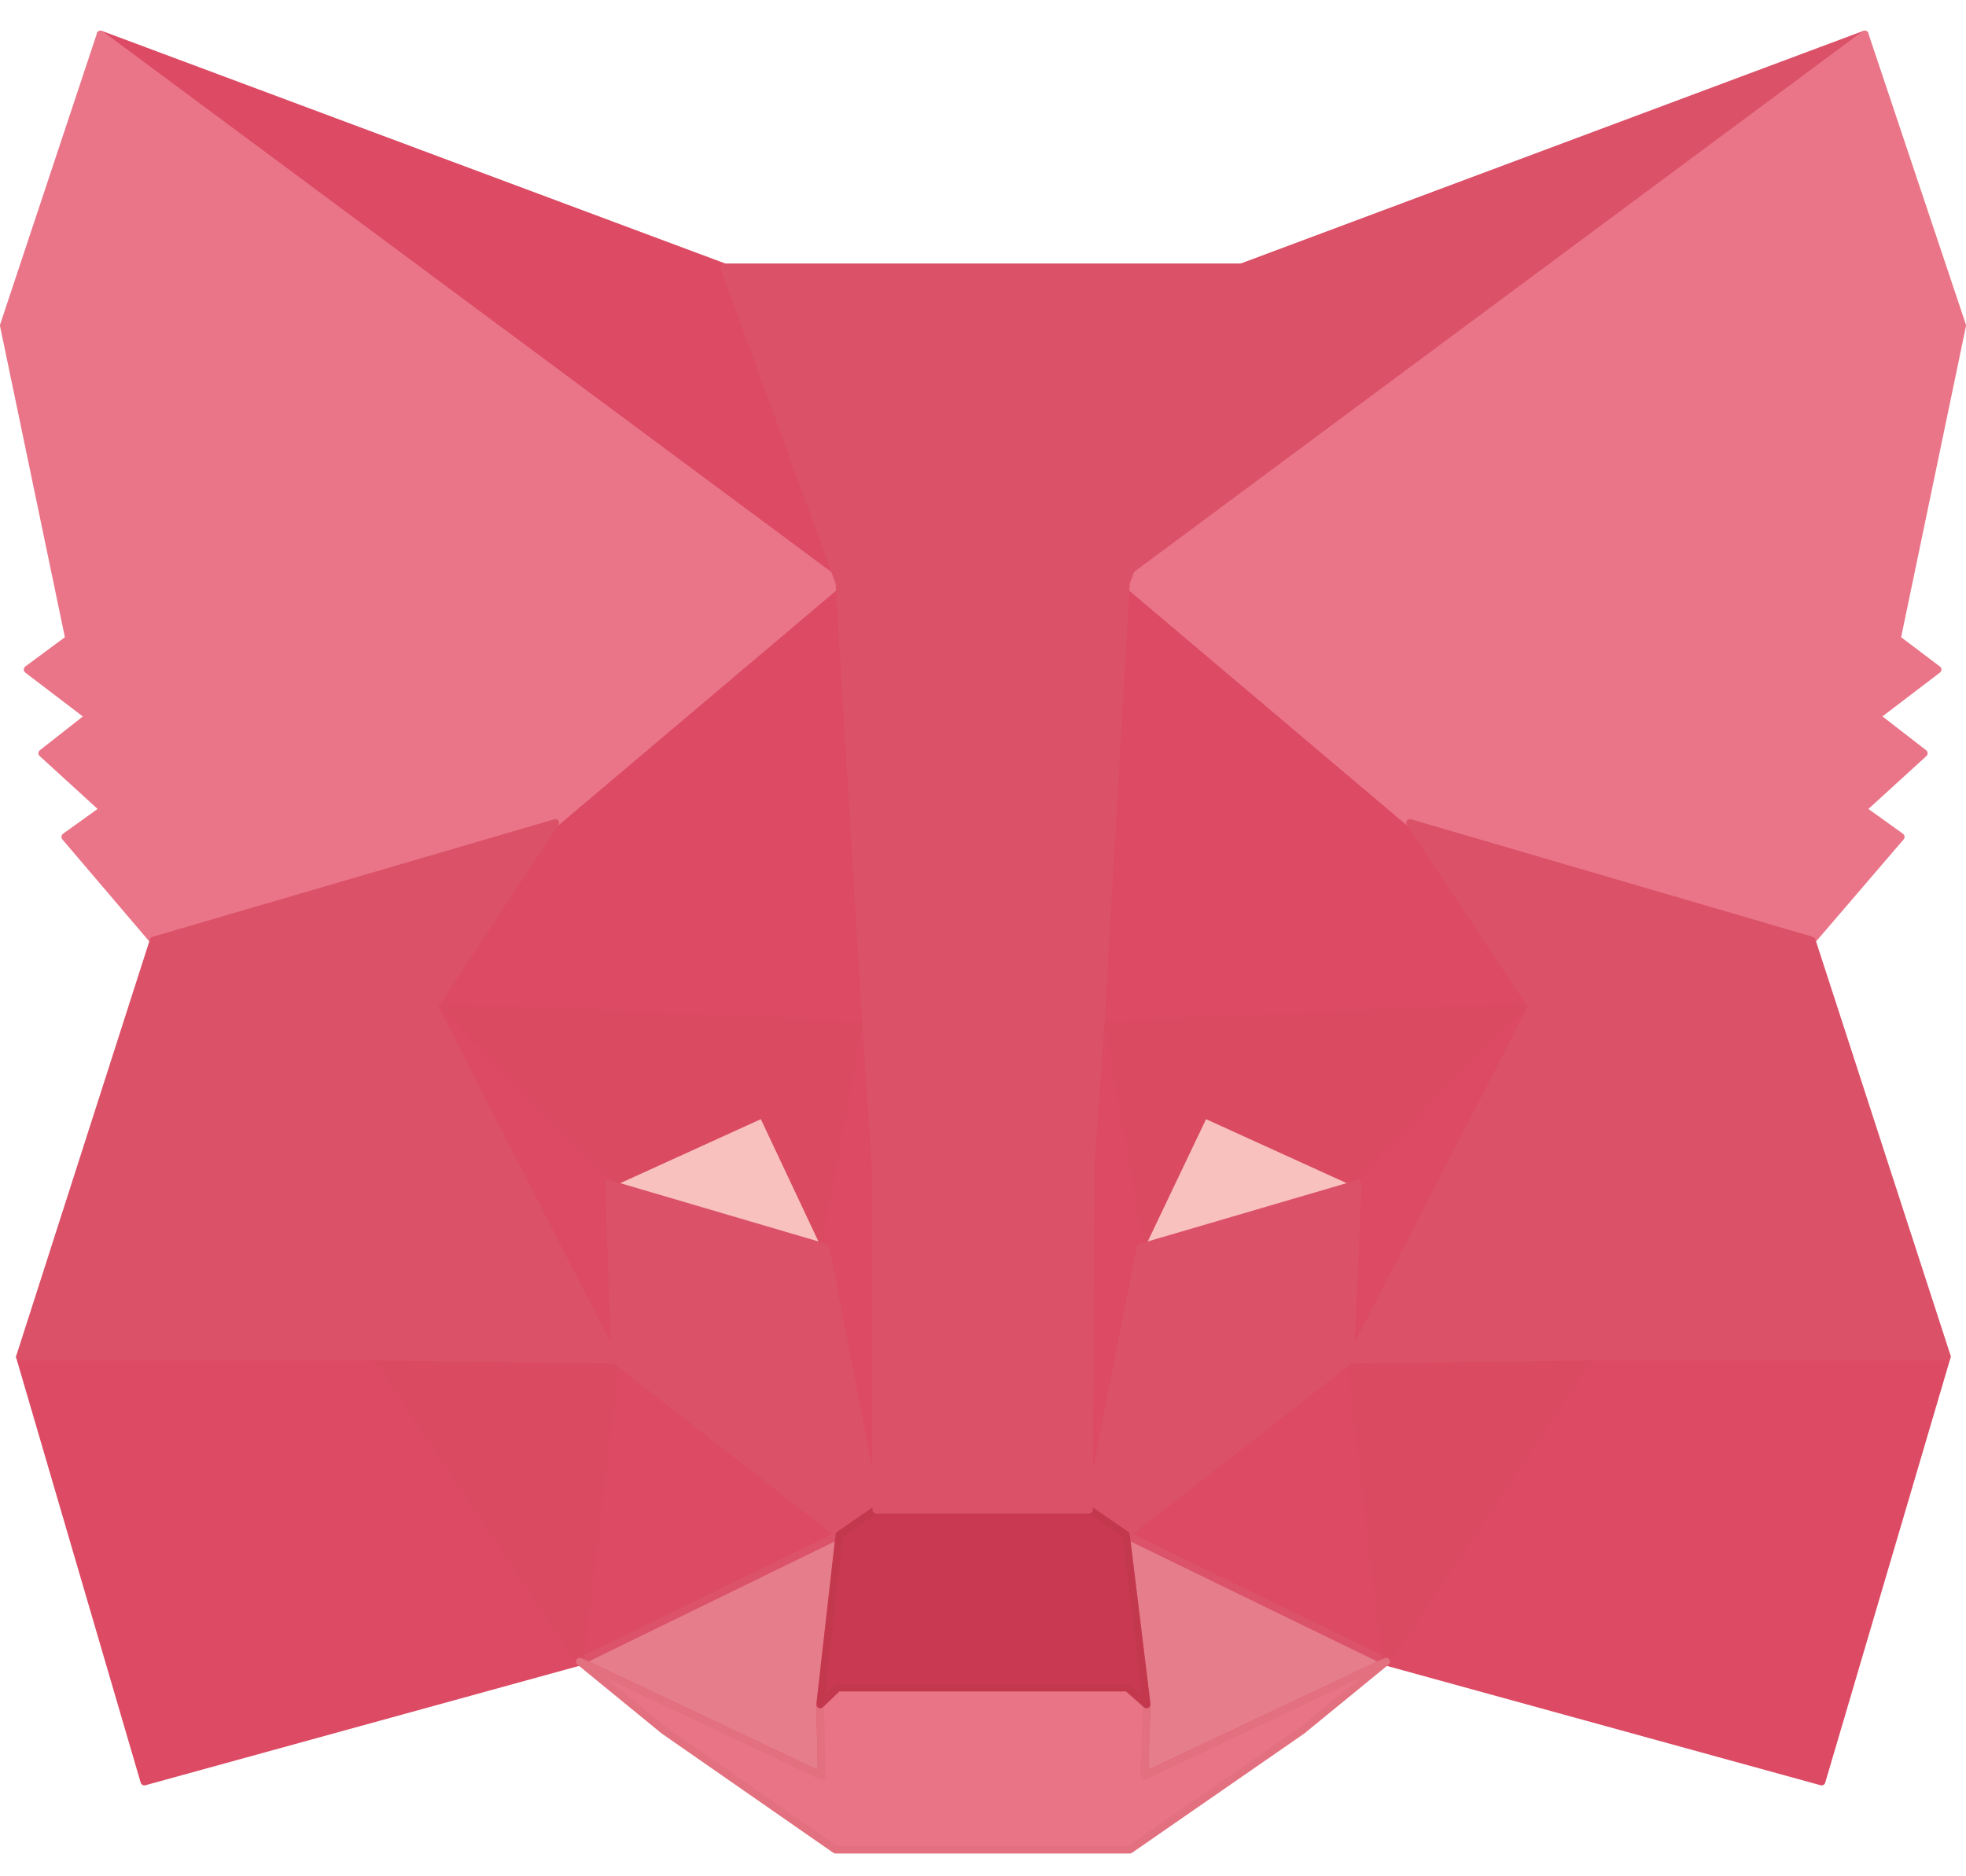 <svg width="22" height="21" viewBox="0 0 22 21" fill="none" xmlns="http://www.w3.org/2000/svg">
<path d="M20.867 0.387L12.316 6.738L13.897 2.991L20.867 0.387Z" fill="#DB5168"/>
<path fill-rule="evenodd" clip-rule="evenodd" d="M20.904 0.366C20.914 0.385 20.909 0.408 20.892 0.421L12.341 6.772C12.325 6.784 12.304 6.783 12.289 6.771C12.274 6.759 12.268 6.739 12.276 6.721L13.857 2.974C13.862 2.963 13.871 2.955 13.882 2.95L20.851 0.346C20.871 0.339 20.894 0.347 20.904 0.366ZM13.929 3.024L12.416 6.609L20.597 0.533L13.929 3.024Z" fill="#DB5168"/>
<path d="M1.125 0.387L9.607 6.798L8.103 2.991L1.125 0.387Z" fill="#DC4A64"/>
<path fill-rule="evenodd" clip-rule="evenodd" d="M1.087 0.366C1.098 0.347 1.12 0.339 1.14 0.346L8.118 2.95C8.13 2.955 8.139 2.964 8.143 2.975L9.647 6.782C9.654 6.8 9.649 6.82 9.633 6.832C9.618 6.844 9.597 6.844 9.581 6.832L1.099 0.421C1.082 0.408 1.077 0.385 1.087 0.366ZM1.386 0.53L9.511 6.671L8.07 3.024L1.386 0.53Z" fill="#DC4A64"/>
<path d="M17.789 15.109L15.511 18.599L20.384 19.939L21.785 15.187L17.789 15.109Z" fill="#DC4A64"/>
<path fill-rule="evenodd" clip-rule="evenodd" d="M17.753 15.086C17.761 15.073 17.775 15.066 17.789 15.066L21.786 15.144C21.799 15.144 21.811 15.15 21.819 15.161C21.827 15.172 21.83 15.186 21.826 15.199L20.425 19.951C20.419 19.974 20.395 19.987 20.373 19.981L15.5 18.64C15.487 18.636 15.476 18.627 15.471 18.614C15.466 18.601 15.468 18.587 15.475 18.575L17.753 15.086ZM17.812 15.153L15.579 18.573L20.355 19.887L21.728 15.229L17.812 15.153Z" fill="#DC4A64"/>
<path d="M0.224 15.187L1.616 19.939L6.489 18.599L4.212 15.109L0.224 15.187Z" fill="#DC4A64"/>
<path fill-rule="evenodd" clip-rule="evenodd" d="M4.21 15.066C4.225 15.066 4.239 15.073 4.247 15.086L6.524 18.575C6.532 18.587 6.533 18.601 6.528 18.614C6.523 18.627 6.513 18.636 6.499 18.64L1.627 19.981C1.604 19.987 1.581 19.974 1.574 19.951L0.182 15.199C0.178 15.186 0.181 15.172 0.189 15.161C0.196 15.15 0.209 15.144 0.222 15.144L4.21 15.066ZM0.28 15.229L1.645 19.887L6.42 18.573L4.188 15.153L0.28 15.229Z" fill="#DC4A64"/>
<path d="M6.214 9.213L4.856 11.267L9.694 11.482L9.522 6.282L6.214 9.213Z" fill="#DC4A64"/>
<path fill-rule="evenodd" clip-rule="evenodd" d="M9.538 6.243C9.554 6.249 9.564 6.264 9.564 6.281L9.736 11.48C9.737 11.492 9.732 11.504 9.724 11.512C9.715 11.521 9.703 11.525 9.691 11.524L4.853 11.31C4.838 11.309 4.824 11.3 4.817 11.286C4.81 11.272 4.811 11.256 4.819 11.243L6.177 9.189C6.179 9.186 6.182 9.183 6.184 9.181L9.493 6.25C9.505 6.239 9.523 6.236 9.538 6.243ZM6.246 9.241L4.933 11.227L9.649 11.437L9.482 6.375L6.246 9.241Z" fill="#DC4A64"/>
<path d="M15.778 9.213L12.426 6.223L12.315 11.482L17.144 11.267L15.778 9.213Z" fill="#DC4A64"/>
<path fill-rule="evenodd" clip-rule="evenodd" d="M12.41 6.182C12.425 6.176 12.443 6.178 12.456 6.19L15.807 9.18C15.81 9.183 15.812 9.185 15.815 9.189L17.181 11.242C17.19 11.255 17.191 11.272 17.183 11.286C17.177 11.3 17.163 11.309 17.147 11.309L12.317 11.524C12.306 11.525 12.294 11.52 12.285 11.512C12.277 11.504 12.272 11.492 12.273 11.48L12.384 6.221C12.384 6.204 12.395 6.189 12.41 6.182ZM12.468 6.316L12.359 11.436L17.067 11.227L15.746 9.241L12.468 6.316Z" fill="#DC4A64"/>
<path d="M6.488 18.597L9.393 17.179L6.883 15.22L6.488 18.597Z" fill="#DC4A64"/>
<path fill-rule="evenodd" clip-rule="evenodd" d="M6.868 15.179C6.882 15.173 6.898 15.175 6.911 15.185L9.42 17.144C9.432 17.153 9.438 17.168 9.436 17.183C9.435 17.197 9.426 17.21 9.412 17.217L6.508 18.635C6.494 18.642 6.477 18.64 6.464 18.631C6.451 18.622 6.444 18.607 6.446 18.591L6.841 15.214C6.843 15.198 6.853 15.185 6.868 15.179ZM6.918 15.3L6.541 18.523L9.313 17.17L6.918 15.3Z" fill="#DC4A64"/>
<path d="M12.598 17.179L15.511 18.597L15.108 15.22L12.598 17.179Z" fill="#DC4A64"/>
<path fill-rule="evenodd" clip-rule="evenodd" d="M15.123 15.179C15.137 15.185 15.147 15.198 15.149 15.214L15.553 18.591C15.555 18.607 15.548 18.622 15.535 18.631C15.523 18.64 15.506 18.642 15.492 18.635L12.578 17.217C12.565 17.21 12.556 17.197 12.554 17.183C12.553 17.168 12.559 17.153 12.571 17.144L15.08 15.185C15.092 15.175 15.109 15.173 15.123 15.179ZM12.678 17.17L15.459 18.523L15.073 15.3L12.678 17.17Z" fill="#DC4A64"/>
<path d="M15.513 18.596L12.6 17.178L12.832 19.077L12.806 19.876L15.513 18.596Z" fill="#E67D8A"/>
<path fill-rule="evenodd" clip-rule="evenodd" d="M12.574 17.144C12.586 17.135 12.603 17.133 12.617 17.14L15.531 18.558C15.546 18.565 15.555 18.58 15.555 18.597C15.555 18.613 15.545 18.628 15.53 18.636L12.823 19.916C12.81 19.922 12.794 19.921 12.781 19.913C12.769 19.905 12.761 19.891 12.762 19.876L12.788 19.08L12.556 17.184C12.554 17.168 12.561 17.153 12.574 17.144ZM12.651 17.252L12.873 19.073C12.874 19.075 12.874 19.077 12.874 19.079L12.85 19.808L15.413 18.596L12.651 17.252Z" fill="#DB5269"/>
<path d="M6.488 18.596L9.195 19.876L9.178 19.077L9.393 17.178L6.488 18.596Z" fill="#E67D8A"/>
<path fill-rule="evenodd" clip-rule="evenodd" d="M9.418 17.144C9.431 17.153 9.437 17.168 9.436 17.183L9.221 19.08L9.238 19.876C9.239 19.891 9.231 19.905 9.219 19.913C9.206 19.921 9.19 19.922 9.177 19.916L6.47 18.636C6.455 18.628 6.445 18.613 6.445 18.597C6.445 18.581 6.455 18.565 6.469 18.558L9.374 17.14C9.388 17.133 9.405 17.135 9.418 17.144ZM6.587 18.596L9.151 19.809L9.135 19.079C9.135 19.077 9.135 19.075 9.135 19.073L9.342 17.252L6.587 18.596Z" fill="#DB5269"/>
<path d="M9.238 13.965L6.815 13.252L8.525 12.47L9.238 13.965Z" fill="#F8C1BD"/>
<path fill-rule="evenodd" clip-rule="evenodd" d="M8.508 12.431C8.529 12.421 8.554 12.43 8.564 12.451L9.278 13.947C9.285 13.962 9.283 13.98 9.272 13.993C9.261 14.006 9.243 14.011 9.227 14.006L6.803 13.293C6.786 13.288 6.774 13.273 6.773 13.255C6.771 13.237 6.781 13.22 6.798 13.213L8.508 12.431ZM6.938 13.243L9.159 13.897L8.505 12.526L6.938 13.243Z" fill="#F8C1BD"/>
<path d="M12.753 13.965L13.466 12.47L15.185 13.252L12.753 13.965Z" fill="#F8C1BD"/>
<path fill-rule="evenodd" clip-rule="evenodd" d="M13.428 12.451C13.438 12.43 13.463 12.421 13.485 12.431L15.203 13.213C15.22 13.22 15.23 13.237 15.228 13.255C15.227 13.273 15.215 13.288 15.198 13.293L12.765 14.006C12.749 14.011 12.732 14.006 12.721 13.993C12.71 13.98 12.707 13.962 12.715 13.947L13.428 12.451ZM13.487 12.526L12.834 13.897L15.063 13.243L13.487 12.526Z" fill="#F8C1BD"/>
<path d="M6.489 18.596L6.901 15.106L4.211 15.184L6.489 18.596Z" fill="#DA4A61"/>
<path fill-rule="evenodd" clip-rule="evenodd" d="M6.933 15.077C6.941 15.087 6.945 15.099 6.944 15.111L6.531 18.601C6.529 18.619 6.516 18.633 6.499 18.637C6.481 18.642 6.463 18.634 6.453 18.619L4.176 15.208C4.167 15.195 4.166 15.178 4.173 15.164C4.18 15.15 4.195 15.141 4.21 15.141L6.9 15.063C6.913 15.063 6.925 15.068 6.933 15.077ZM4.29 15.225L6.46 18.475L6.853 15.151L4.29 15.225Z" fill="#DA4A61"/>
<path d="M15.1 15.106L15.513 18.596L17.79 15.184L15.1 15.106Z" fill="#DA4A61"/>
<path fill-rule="evenodd" clip-rule="evenodd" d="M15.068 15.077C15.077 15.068 15.089 15.063 15.101 15.063L17.791 15.141C17.807 15.141 17.821 15.15 17.828 15.164C17.835 15.178 17.834 15.195 17.826 15.208L15.548 18.619C15.538 18.634 15.52 18.642 15.503 18.637C15.485 18.633 15.472 18.619 15.47 18.601L15.057 15.111C15.056 15.099 15.06 15.087 15.068 15.077ZM15.149 15.151L15.542 18.475L17.711 15.225L15.149 15.151Z" fill="#DA4A61"/>
<path d="M17.145 11.267L12.315 11.481L12.762 13.965L13.475 12.47L15.194 13.252L17.145 11.267Z" fill="#DA4A61"/>
<path fill-rule="evenodd" clip-rule="evenodd" d="M17.184 11.249C17.192 11.265 17.188 11.284 17.176 11.297L15.225 13.282C15.212 13.295 15.193 13.298 15.177 13.291L13.496 12.526L12.801 13.984C12.793 14 12.775 14.01 12.757 14.008C12.738 14.005 12.723 13.991 12.72 13.973L12.273 11.489C12.271 11.477 12.274 11.464 12.282 11.455C12.29 11.445 12.301 11.439 12.313 11.438L17.143 11.224C17.161 11.223 17.177 11.233 17.184 11.249ZM12.366 11.522L12.781 13.826L13.437 12.451C13.447 12.43 13.472 12.421 13.493 12.431L15.185 13.2L17.038 11.314L12.366 11.522Z" fill="#DA4A61"/>
<path d="M6.815 13.252L8.534 12.47L9.239 13.965L9.694 11.481L4.856 11.267L6.815 13.252Z" fill="#DA4A61"/>
<path fill-rule="evenodd" clip-rule="evenodd" d="M4.817 11.249C4.824 11.233 4.841 11.223 4.858 11.224L9.697 11.438C9.709 11.439 9.721 11.445 9.728 11.455C9.736 11.464 9.739 11.477 9.737 11.489L9.282 13.973C9.278 13.991 9.263 14.005 9.245 14.008C9.226 14.01 9.208 14 9.2 13.983L8.514 12.526L6.834 13.291C6.817 13.298 6.798 13.295 6.785 13.282L4.826 11.297C4.813 11.284 4.81 11.265 4.817 11.249ZM4.964 11.314L6.825 13.2L8.517 12.431C8.538 12.421 8.563 12.43 8.573 12.451L9.221 13.826L9.644 11.522L4.964 11.314Z" fill="#DA4A61"/>
<path d="M4.856 11.267L6.884 15.22L6.815 13.252L4.856 11.267Z" fill="#DC4A64"/>
<path fill-rule="evenodd" clip-rule="evenodd" d="M4.83 11.233C4.847 11.22 4.871 11.222 4.886 11.237L6.845 13.223C6.853 13.23 6.857 13.241 6.858 13.251L6.927 15.219C6.927 15.239 6.914 15.257 6.894 15.262C6.875 15.267 6.855 15.258 6.845 15.24L4.817 11.287C4.808 11.268 4.813 11.245 4.83 11.233ZM5.021 11.497L6.834 15.03L6.773 13.271L5.021 11.497Z" fill="#DC4A64"/>
<path d="M15.194 13.252L15.108 15.22L17.145 11.267L15.194 13.252Z" fill="#DC4A64"/>
<path fill-rule="evenodd" clip-rule="evenodd" d="M17.169 11.232C17.187 11.244 17.192 11.267 17.182 11.286L15.146 15.239C15.136 15.257 15.116 15.267 15.096 15.261C15.077 15.256 15.064 15.238 15.065 15.218L15.15 13.25C15.151 13.239 15.155 13.229 15.163 13.222L17.113 11.236C17.128 11.221 17.152 11.219 17.169 11.232ZM15.236 13.27L15.159 15.026L16.976 11.499L15.236 13.27Z" fill="#DC4A64"/>
<path d="M9.693 11.481L9.238 13.965L9.805 16.896L9.934 13.037L9.693 11.481Z" fill="#DC4A64"/>
<path fill-rule="evenodd" clip-rule="evenodd" d="M9.694 11.438C9.715 11.439 9.733 11.454 9.736 11.475L9.977 13.03C9.977 13.033 9.977 13.036 9.977 13.038L9.848 16.897C9.848 16.919 9.831 16.937 9.809 16.938C9.787 16.94 9.767 16.925 9.763 16.904L9.196 13.973C9.195 13.968 9.195 13.963 9.196 13.957L9.651 11.474C9.655 11.453 9.673 11.438 9.694 11.438ZM9.282 13.965L9.775 16.513L9.891 13.04L9.69 11.739L9.282 13.965Z" fill="#DC4A64"/>
<path d="M12.315 11.481L12.083 13.028L12.186 16.896L12.762 13.965L12.315 11.481Z" fill="#DC4A64"/>
<path fill-rule="evenodd" clip-rule="evenodd" d="M12.315 11.438C12.336 11.438 12.354 11.453 12.358 11.474L12.805 13.957C12.806 13.963 12.806 13.968 12.805 13.973L12.229 16.904C12.225 16.925 12.205 16.94 12.183 16.938C12.161 16.937 12.144 16.919 12.144 16.897L12.04 13.03C12.04 13.027 12.041 13.024 12.041 13.022L12.273 11.475C12.276 11.454 12.294 11.439 12.315 11.438ZM12.319 11.745L12.127 13.031L12.219 16.507L12.719 13.965L12.319 11.745Z" fill="#DC4A64"/>
<path d="M12.762 13.963L12.187 16.894L12.599 17.177L15.108 15.218L15.194 13.25L12.762 13.963Z" fill="#DB5168"/>
<path fill-rule="evenodd" clip-rule="evenodd" d="M15.221 13.216C15.232 13.225 15.238 13.238 15.237 13.252L15.151 15.22C15.151 15.232 15.145 15.244 15.135 15.252L12.626 17.211C12.611 17.223 12.59 17.223 12.575 17.213L12.162 16.929C12.148 16.919 12.141 16.902 12.144 16.886L12.72 13.955C12.723 13.939 12.735 13.927 12.75 13.922L15.182 13.209C15.196 13.205 15.21 13.208 15.221 13.216ZM12.799 13.997L12.234 16.874L12.597 17.124L15.066 15.196L15.149 13.308L12.799 13.997Z" fill="#DB5168"/>
<path d="M6.815 13.25L6.884 15.218L9.394 17.177L9.806 16.894L9.239 13.963L6.815 13.25Z" fill="#DB5168"/>
<path fill-rule="evenodd" clip-rule="evenodd" d="M6.789 13.216C6.8 13.208 6.814 13.205 6.828 13.209L9.251 13.922C9.266 13.927 9.278 13.939 9.281 13.955L9.848 16.886C9.852 16.902 9.845 16.919 9.83 16.929L9.418 17.213C9.402 17.223 9.382 17.223 9.367 17.211L6.858 15.252C6.848 15.244 6.842 15.232 6.841 15.22L6.772 13.252C6.772 13.238 6.778 13.225 6.789 13.216ZM6.86 13.308L6.926 15.197L9.395 17.124L9.759 16.874L9.202 13.997L6.86 13.308Z" fill="#DB5168"/>
<path d="M12.804 19.877L12.83 19.078L12.615 18.889H9.375L9.178 19.078L9.195 19.877L6.488 18.597L7.433 19.37L9.35 20.702H12.641L14.566 19.37L15.511 18.597L12.804 19.877Z" fill="#E87485"/>
<path fill-rule="evenodd" clip-rule="evenodd" d="M6.452 18.574C6.464 18.555 6.487 18.549 6.507 18.558L9.151 19.809L9.135 19.079C9.135 19.067 9.14 19.055 9.148 19.047L9.346 18.858C9.354 18.85 9.365 18.846 9.376 18.846H12.616C12.626 18.846 12.636 18.85 12.644 18.857L12.859 19.046C12.869 19.054 12.874 19.067 12.873 19.079L12.85 19.808L15.493 18.558C15.513 18.549 15.537 18.555 15.548 18.574C15.56 18.592 15.556 18.616 15.539 18.63L14.594 19.403C14.593 19.404 14.592 19.405 14.591 19.405L12.666 20.738C12.659 20.742 12.65 20.745 12.642 20.745H9.35C9.341 20.745 9.333 20.742 9.326 20.738L7.409 19.405C7.408 19.405 7.407 19.404 7.406 19.403L6.461 18.63C6.444 18.616 6.44 18.592 6.452 18.574ZM6.787 18.785L7.46 19.336L9.364 20.659H12.628L14.541 19.336L15.213 18.785L12.823 19.916C12.81 19.922 12.794 19.921 12.781 19.913C12.769 19.905 12.761 19.891 12.762 19.876L12.787 19.097L12.6 18.932H9.393L9.222 19.096L9.238 19.876C9.239 19.891 9.231 19.905 9.219 19.913C9.206 19.921 9.19 19.922 9.177 19.916L6.787 18.785Z" fill="#E3707F"/>
<path d="M12.598 17.178L12.186 16.895H9.805L9.393 17.178L9.178 19.077L9.375 18.888H12.615L12.83 19.077L12.598 17.178Z" fill="#C93A52"/>
<path fill-rule="evenodd" clip-rule="evenodd" d="M9.782 16.859C9.789 16.854 9.797 16.852 9.806 16.852H12.187C12.195 16.852 12.204 16.854 12.211 16.859L12.623 17.143C12.634 17.15 12.64 17.161 12.642 17.173L12.874 19.072C12.876 19.09 12.867 19.107 12.851 19.115C12.835 19.124 12.816 19.121 12.803 19.11L12.6 18.931H9.394L9.208 19.108C9.195 19.121 9.176 19.124 9.16 19.116C9.143 19.108 9.134 19.09 9.136 19.073L9.351 17.173C9.352 17.161 9.359 17.15 9.369 17.143L9.782 16.859ZM9.819 16.938L9.434 17.202L9.235 18.964L9.347 18.857C9.355 18.85 9.365 18.845 9.376 18.845H12.616C12.627 18.845 12.637 18.849 12.645 18.856L12.775 18.971L12.559 17.203L12.173 16.938H9.819Z" fill="#C4384D"/>
<path d="M21.228 7.15L21.958 3.644L20.867 0.387L12.6 6.523L15.779 9.213L20.274 10.527L21.271 9.367L20.841 9.058L21.529 8.431L20.996 8.018L21.683 7.494L21.228 7.15Z" fill="#EA7588"/>
<path fill-rule="evenodd" clip-rule="evenodd" d="M20.879 0.346C20.892 0.35 20.902 0.36 20.907 0.373L21.998 3.63C22 3.637 22.001 3.645 21.999 3.653L21.274 7.132L21.708 7.46C21.719 7.468 21.725 7.48 21.725 7.494C21.725 7.507 21.719 7.52 21.708 7.528L21.065 8.018L21.554 8.397C21.564 8.404 21.57 8.416 21.571 8.429C21.571 8.442 21.566 8.454 21.557 8.462L20.908 9.054L21.295 9.332C21.305 9.339 21.311 9.35 21.312 9.362C21.314 9.374 21.31 9.386 21.302 9.395L20.306 10.556C20.295 10.568 20.277 10.573 20.261 10.569L15.766 9.254C15.761 9.252 15.755 9.249 15.751 9.245L12.571 6.556C12.561 6.547 12.555 6.535 12.556 6.521C12.556 6.508 12.562 6.496 12.573 6.488L20.84 0.352C20.851 0.344 20.866 0.342 20.879 0.346ZM12.668 6.525L15.799 9.174L20.258 10.479L21.207 9.375L20.815 9.093C20.805 9.085 20.798 9.073 20.797 9.06C20.797 9.047 20.802 9.035 20.811 9.026L21.461 8.433L20.969 8.052C20.958 8.044 20.952 8.031 20.952 8.018C20.952 8.005 20.958 7.992 20.969 7.984L21.611 7.494L21.201 7.184C21.188 7.174 21.181 7.158 21.185 7.141L21.913 3.646L20.844 0.457L12.668 6.525Z" fill="#EA7588"/>
<path d="M0.044 3.644L0.774 7.15L0.31 7.494L0.998 8.018L0.474 8.431L1.161 9.058L0.731 9.367L1.72 10.527L6.214 9.213L9.394 6.523L1.127 0.387L0.044 3.644Z" fill="#EA7588"/>
<path fill-rule="evenodd" clip-rule="evenodd" d="M1.113 0.346C1.126 0.342 1.14 0.344 1.151 0.352L9.419 6.488C9.429 6.496 9.436 6.508 9.436 6.521C9.436 6.535 9.431 6.547 9.421 6.556L6.241 9.245C6.237 9.249 6.231 9.252 6.225 9.254L1.731 10.569C1.715 10.573 1.697 10.568 1.686 10.555L0.698 9.395C0.69 9.386 0.686 9.374 0.688 9.362C0.689 9.35 0.696 9.339 0.705 9.332L1.092 9.054L0.444 8.462C0.434 8.454 0.429 8.442 0.43 8.429C0.43 8.416 0.436 8.405 0.446 8.397L0.927 8.019L0.283 7.528C0.273 7.52 0.266 7.507 0.266 7.494C0.267 7.48 0.273 7.467 0.284 7.459L0.726 7.132L0.001 3.653C-0.001 3.645 -0 3.637 0.002 3.63L1.085 0.373C1.089 0.36 1.1 0.35 1.113 0.346ZM1.148 0.457L0.087 3.646L0.816 7.141C0.819 7.158 0.812 7.175 0.799 7.185L0.381 7.494L1.023 7.984C1.034 7.992 1.04 8.004 1.04 8.018C1.04 8.031 1.034 8.044 1.023 8.052L0.539 8.433L1.189 9.026C1.199 9.035 1.204 9.047 1.203 9.06C1.202 9.073 1.196 9.085 1.185 9.093L0.793 9.375L1.733 10.478L6.193 9.174L9.324 6.525L1.148 0.457Z" fill="#EA7588"/>
<path d="M20.273 10.526L15.779 9.211L17.145 11.265L15.108 15.218L17.79 15.184H21.786L20.273 10.526Z" fill="#DB5168"/>
<path fill-rule="evenodd" clip-rule="evenodd" d="M15.744 9.185C15.755 9.171 15.774 9.165 15.791 9.17L20.285 10.485C20.299 10.489 20.31 10.499 20.314 10.512L21.827 15.17C21.831 15.184 21.829 15.198 21.821 15.209C21.812 15.22 21.8 15.227 21.786 15.227H17.79L15.109 15.261C15.094 15.261 15.08 15.254 15.072 15.241C15.064 15.228 15.063 15.212 15.07 15.198L17.095 11.268L15.743 9.235C15.733 9.22 15.733 9.2 15.744 9.185ZM15.88 9.285L17.181 11.241C17.19 11.254 17.191 11.271 17.183 11.285L15.179 15.174L17.79 15.141L21.727 15.141L20.239 10.561L15.88 9.285Z" fill="#DB5168"/>
<path d="M6.214 9.211L1.719 10.526L0.224 15.184H4.211L6.884 15.218L4.856 11.265L6.214 9.211Z" fill="#DB5168"/>
<path fill-rule="evenodd" clip-rule="evenodd" d="M6.248 9.185C6.259 9.2 6.259 9.22 6.249 9.235L4.905 11.268L6.922 15.198C6.929 15.212 6.928 15.228 6.92 15.241C6.912 15.254 6.898 15.261 6.883 15.261L4.211 15.227H0.224C0.21 15.227 0.197 15.22 0.189 15.209C0.181 15.198 0.179 15.184 0.183 15.171L1.678 10.513C1.682 10.499 1.693 10.489 1.707 10.485L6.202 9.17C6.219 9.165 6.237 9.171 6.248 9.185ZM1.753 10.561L0.283 15.141H4.212L6.813 15.174L4.818 11.284C4.81 11.271 4.811 11.254 4.82 11.241L6.113 9.285L1.753 10.561Z" fill="#DB5168"/>
<path d="M12.315 11.483L12.598 6.524L13.904 2.992H8.104L9.393 6.524L9.693 11.483L9.797 13.047L9.805 16.897H12.186L12.203 13.047L12.315 11.483Z" fill="#DB5168"/>
<path fill-rule="evenodd" clip-rule="evenodd" d="M8.069 2.968C8.077 2.956 8.09 2.949 8.104 2.949H13.905C13.919 2.949 13.933 2.956 13.941 2.968C13.949 2.979 13.95 2.994 13.946 3.007L12.642 6.533L12.358 11.485L12.358 11.486L12.247 13.049L12.23 16.897C12.229 16.921 12.21 16.94 12.187 16.94H9.806C9.782 16.94 9.763 16.921 9.763 16.897L9.755 13.049L9.651 11.486L9.651 11.486L9.351 6.533L8.064 3.007C8.059 2.994 8.061 2.979 8.069 2.968ZM8.166 3.035L9.434 6.51C9.435 6.513 9.436 6.518 9.436 6.522L9.737 11.48L9.737 11.48L9.84 13.044C9.84 13.045 9.84 13.046 9.84 13.047L9.849 16.854H12.144L12.161 13.047C12.161 13.046 12.161 13.045 12.161 13.044L12.273 11.48L12.273 11.48L12.556 6.522C12.556 6.518 12.557 6.513 12.559 6.509L13.844 3.035H8.166Z" fill="#DB5168"/>
</svg>
